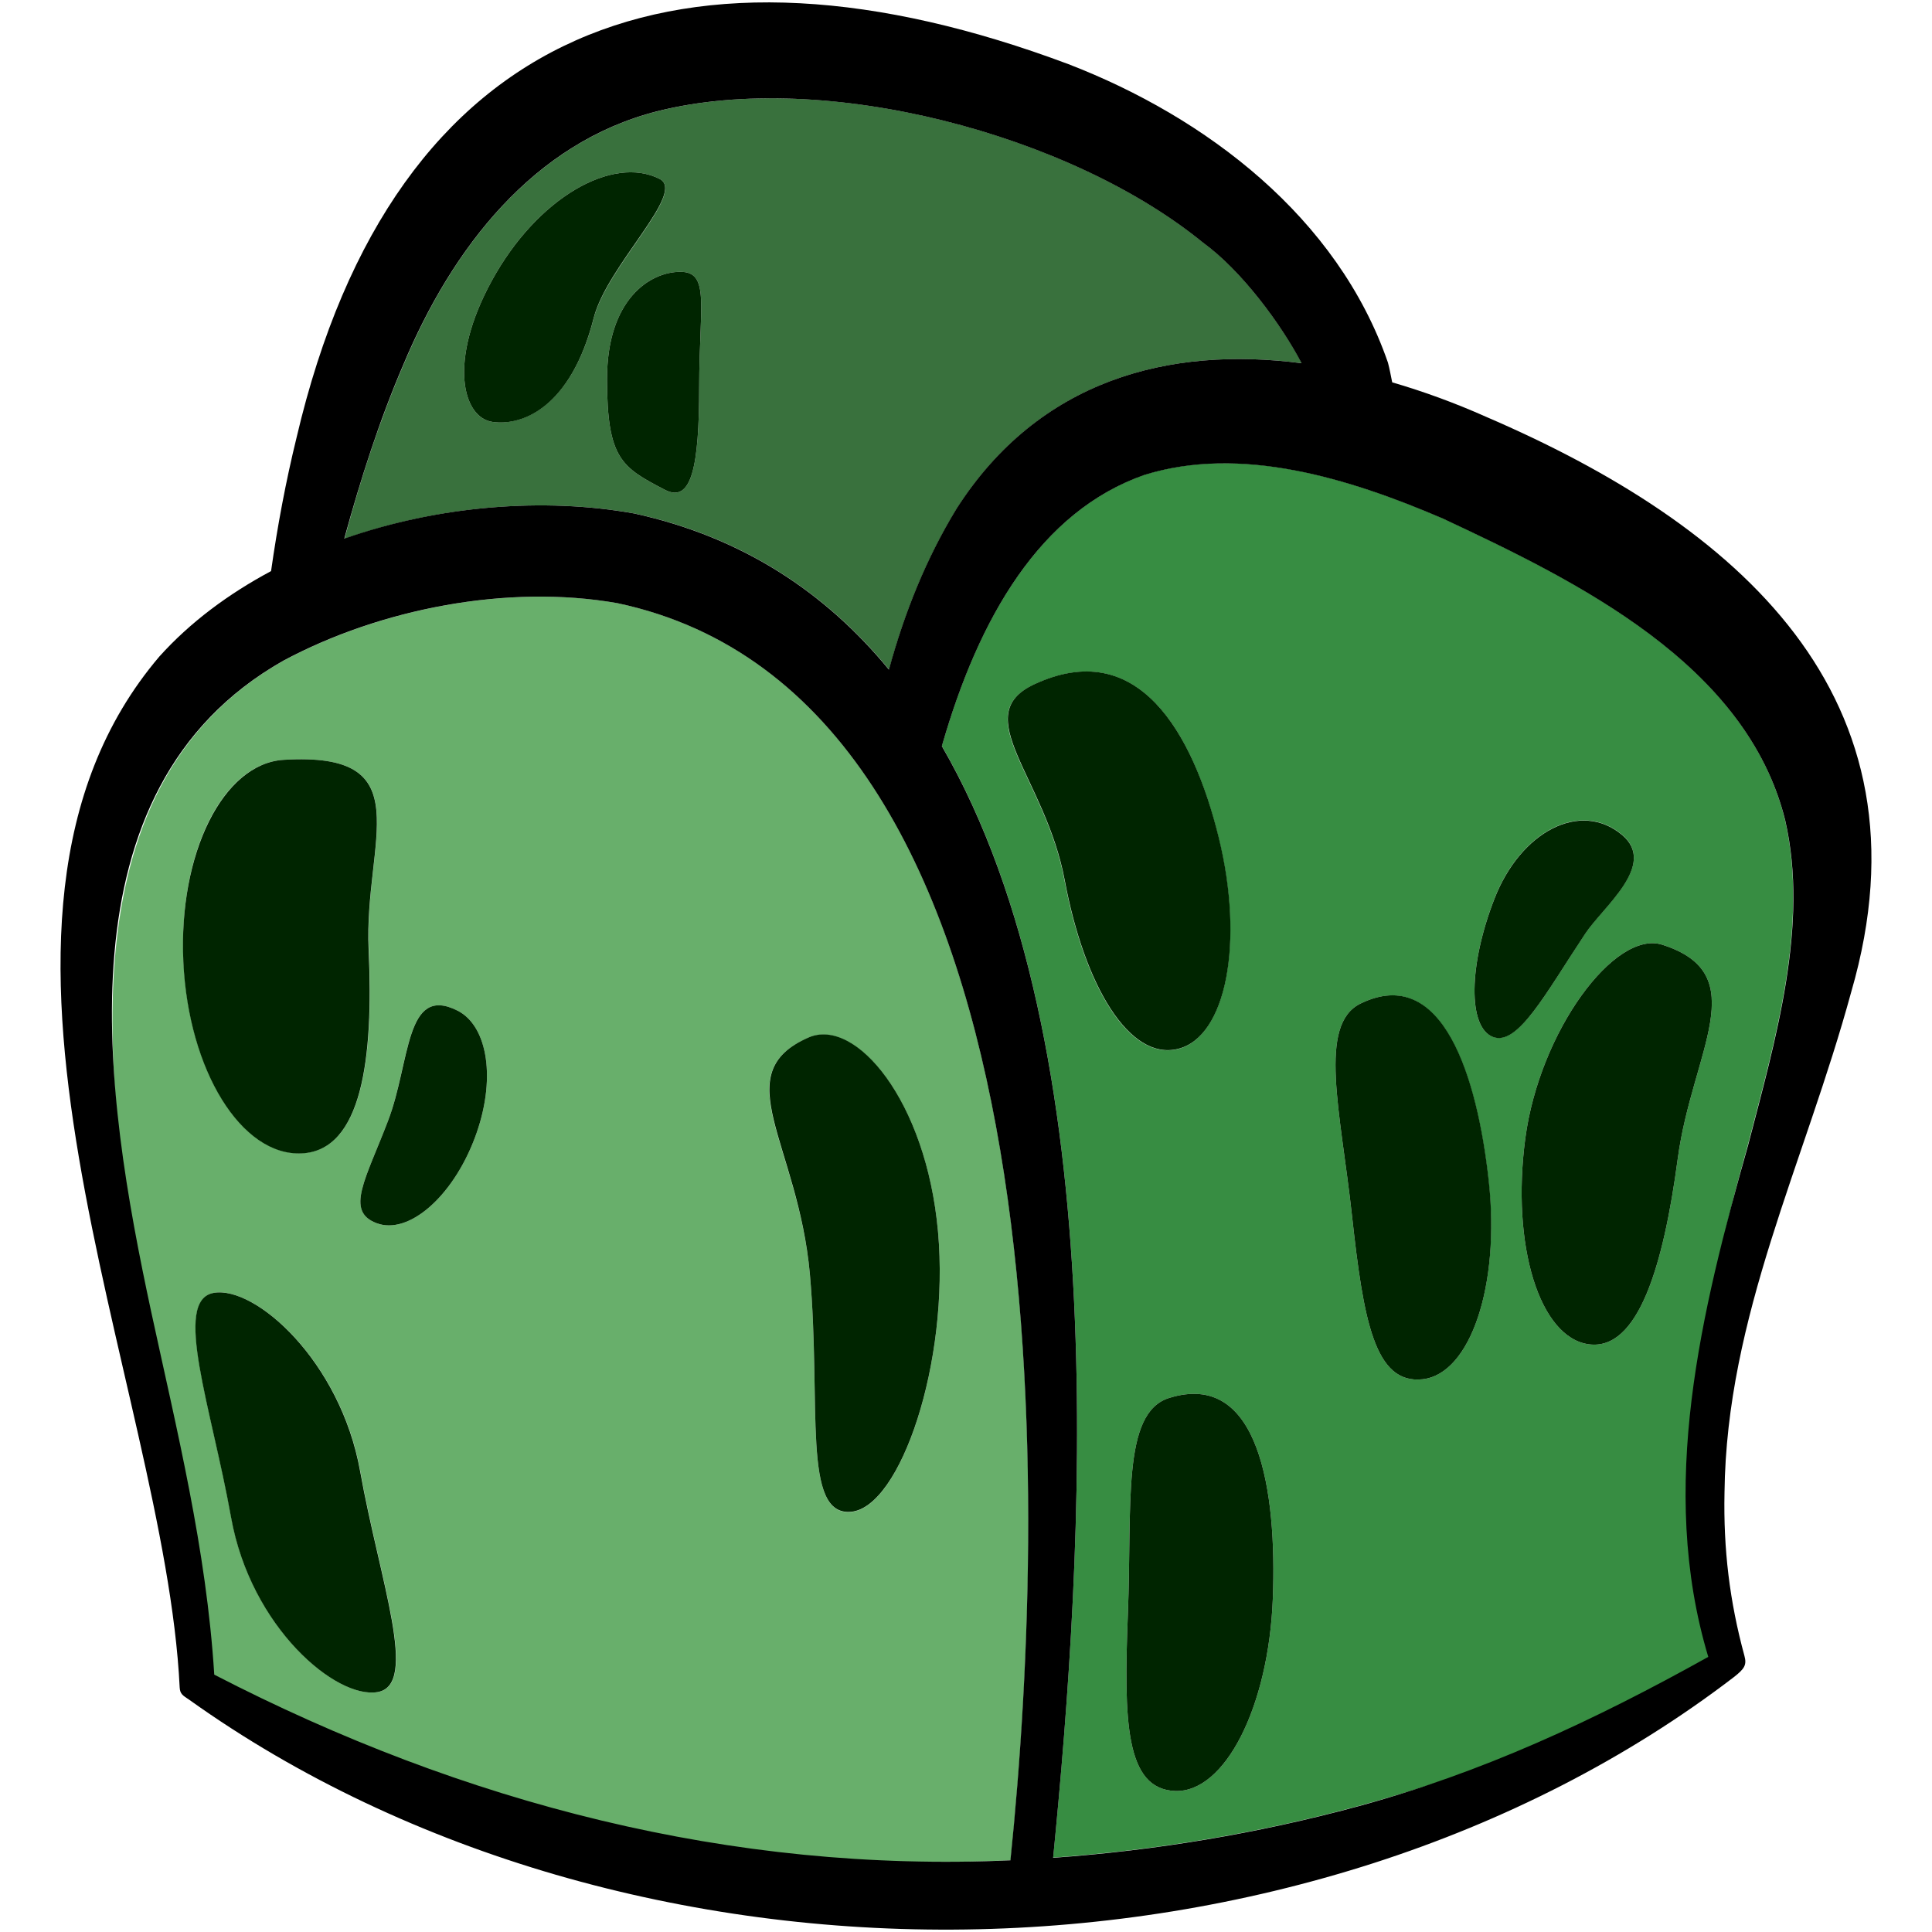 <?xml version="1.0" encoding="utf-8"?>
<!-- Generator: Adobe Illustrator 27.3.1, SVG Export Plug-In . SVG Version: 6.00 Build 0)  -->
<svg version="1.1" id="Layer_1" xmlns="http://www.w3.org/2000/svg" xmlns:xlink="http://www.w3.org/1999/xlink" x="0px" y="0px"
	 viewBox="0 0 100 100" style="enable-background:new 0 0 100 100;" xml:space="preserve">
<style type="text/css">
	.st0{fill:#378D42;}
	.st1{fill:#68AF6B;}
	.st2{fill:#39713D;}
	.st3{fill:#002500;}
</style>
<g>
	<path class="st0" d="M74.66,26.82c-4.83-2.07-10.44-3.81-15.45-2.24c-5.35,1.9-8.54,7.33-10.46,14.03
		c9.03,15.59,7.3,41.88,5.76,57.54c5.3-0.38,10.58-1.26,15.73-2.65c6.46-1.75,12.7-4.31,18.63-7.6c-2.64-8.75-0.81-18.06,1.6-26.64
		c1.41-5.44,3.17-11.39,1.92-16.83C90.39,34.36,81.67,30.1,74.66,26.82z M55.1,45.57c-1-5.33-5-8.53-1.6-10.13
		c5.4-2.54,8.24,2.47,9.57,7.91c1.34,5.43,0.39,10.34-2.11,10.95C58.46,54.91,56.13,51.07,55.1,45.57z M65.88,82.76
		c-0.22,5.59-2.48,10.04-5.06,9.94c-2.57-0.1-2.66-3.6-2.44-9.19c0.22-5.59-0.33-10.38,2.13-11.15
		C65.17,70.9,66.1,77.17,65.88,82.76z M73.63,71.39c-2.48,0.27-3.06-3.07-3.65-8.46c-0.59-5.39-1.79-9.91,0.45-10.99
		c4.24-2.05,6.03,3.82,6.62,9.21C77.65,66.53,76.11,71.12,73.63,71.39z M77.26,53.66c-1.29-0.51-1.25-3.71,0.1-7.17
		c1.35-3.45,4.43-5.09,6.59-3.29c1.86,1.55-0.98,3.72-1.9,5.12C80,51.42,78.56,54.17,77.26,53.66z M86.84,59.97
		c-0.74,5.55-2.05,9.95-4.6,9.61c-2.55-0.34-4.03-5.11-3.29-10.66c0.74-5.55,4.64-10.81,7.09-10.02
		C90.83,50.43,87.58,54.43,86.84,59.97z"/>
	<path class="st1" d="M52.31,96.29c2.01-19.5,2.76-60.17-20.34-65.07c-5.67-1-12.25,0.28-17.3,2.98
		C2.89,40.88,5.64,56.74,7.47,68.02c1.05,6.35,2.5,12.67,2.91,19.19C23.3,93.89,37.87,96.94,52.31,96.29z M41.84,53.71
		c2.44-1.06,6.1,3.26,6.71,10.04c0.61,6.78-1.95,14.28-4.5,14.51c-2.55,0.23-1.53-5.52-2.13-12.3
		C41.3,59.18,37.56,55.57,41.84,53.71z M23.68,52.31c1.57,0.79,2.04,3.6,0.88,6.63c-1.16,3.04-3.43,4.99-5.07,4.37
		c-1.64-0.63-0.56-2.27,0.6-5.31C21.24,54.96,20.96,50.94,23.68,52.31z M14.67,39.33c7.22-0.45,4.15,4.19,4.42,9.81
		c0.26,5.62-0.34,10.4-3.46,10.55c-3.12,0.15-5.87-4.29-6.13-9.92C9.22,44.15,11.54,39.52,14.67,39.33z M11.07,66.92
		c2.14-0.38,6.56,3.53,7.58,9.23c1.02,5.7,3.05,11.05,0.91,11.43c-2.14,0.38-6.57-3.34-7.59-9.04C10.95,72.84,8.93,67.3,11.07,66.92
		z"/>
	<path class="st2" d="M32.85,26.58c5.6,1.22,9.9,4.1,13.17,8.08c0.79-2.93,1.92-5.74,3.5-8.33c4.28-6.69,11.02-8.42,17.86-7.53
		c-1.05-1.99-3.09-4.78-5.1-6.24C55.4,6.94,42.7,3.59,34.06,5.75c-6.45,1.63-10.65,7.09-13.17,13.12c-1.24,2.88-2.22,5.91-3.06,9.02
		C22.7,26.17,28.14,25.73,32.85,26.58z M36.19,20.02c0,4.15-0.4,6.05-1.78,5.33c-2.22-1.16-2.99-1.58-2.99-5.73s2.24-5.55,3.79-5.55
		C36.77,14.06,36.19,15.87,36.19,20.02z M25.5,21.84c-1.56-0.22-2.32-3.14-0.05-7.3c2.37-4.34,6.27-6.51,8.69-5.28
		c1.41,0.72-2.71,4.49-3.41,7.21C29.56,21.05,27.06,22.05,25.5,21.84z"/>
	<path class="st3" d="M48.55,63.74c0.61,6.78-1.95,14.28-4.5,14.51c-2.55,0.23-1.53-5.52-2.13-12.3
		c-0.61-6.78-4.35-10.38-0.07-12.25C44.28,52.64,47.94,56.96,48.55,63.74z"/>
	<path class="st3" d="M30.73,16.46c-1.17,4.6-3.67,5.6-5.23,5.38s-2.32-3.14-0.05-7.3c2.37-4.34,6.27-6.51,8.69-5.28
		C35.54,9.97,31.42,13.74,30.73,16.46z"/>
	<path class="st3" d="M18.64,76.15c1.02,5.7,3.05,11.05,0.91,11.43s-6.57-3.34-7.59-9.04c-1.02-5.7-3.04-11.24-0.9-11.62
		C13.21,66.54,17.62,70.45,18.64,76.15z"/>
	<path class="st3" d="M36.19,20.02c0,4.15-0.4,6.05-1.78,5.33c-2.22-1.16-2.99-1.58-2.99-5.73s2.24-5.55,3.79-5.55
		C36.77,14.06,36.19,15.87,36.19,20.02z"/>
	<path class="st3" d="M77.36,46.5c1.35-3.45,4.43-5.09,6.59-3.29c1.86,1.55-0.98,3.72-1.9,5.12c-2.05,3.09-3.49,5.84-4.78,5.34
		C75.97,53.16,76.01,49.95,77.36,46.5z"/>
	<path class="st3" d="M19.08,49.15c0.26,5.62-0.34,10.4-3.46,10.55s-5.87-4.29-6.13-9.92c-0.26-5.62,2.06-10.25,5.18-10.45
		C21.88,38.88,18.82,43.52,19.08,49.15z"/>
	<path class="st3" d="M24.56,58.94c-1.16,3.04-3.43,4.99-5.07,4.37s-0.56-2.27,0.6-5.31c1.16-3.04,0.87-7.06,3.59-5.69
		C25.25,53.1,25.72,55.9,24.56,58.94z"/>
	<path class="st3" d="M65.88,82.76c-0.22,5.59-2.48,10.04-5.06,9.94c-2.57-0.1-2.66-3.6-2.44-9.19c0.22-5.59-0.33-10.38,2.13-11.15
		C65.17,70.9,66.1,77.17,65.88,82.76z"/>
	<path class="st3" d="M77.06,61.14c0.59,5.39-0.95,9.98-3.43,10.25c-2.48,0.27-3.06-3.07-3.65-8.46s-1.79-9.91,0.45-10.99
		C74.68,49.88,76.47,55.75,77.06,61.14z"/>
	<path class="st3" d="M63.08,43.34c1.34,5.43,0.39,10.34-2.11,10.95c-2.5,0.62-4.83-3.23-5.86-8.73c-1-5.33-5-8.53-1.6-10.13
		C58.9,32.9,61.74,37.91,63.08,43.34z"/>
	<path class="st3" d="M86.84,59.97c-0.74,5.55-2.05,9.95-4.6,9.61c-2.55-0.34-4.03-5.11-3.29-10.66c0.74-5.55,4.64-10.81,7.09-10.02
		C90.83,50.43,87.58,54.43,86.84,59.97z"/>
	<path d="M95.82,51.34c4.45-15.33-5.96-24.2-18.91-29.77c-1.57-0.7-3.2-1.3-4.85-1.78c-0.07-0.34-0.13-0.68-0.22-1.02
		c-2.6-7.52-9.41-12.7-16.54-15.45C35.5-4.1,20.42,1.02,15.35,22.65c-0.56,2.28-0.99,4.59-1.32,6.91c-2.19,1.17-4.18,2.64-5.78,4.42
		C-3.49,47.77,8.54,71.61,9.3,87.34c0.02,0.34,0.15,0.41,0.51,0.65c5.7,4.07,12.19,7.08,18.97,9.05
		c13.74,3.98,28.71,3.77,42.33-0.61c6.7-2.16,13.08-5.37,18.63-9.62c0.56-0.44,0.68-0.63,0.55-1.11c-0.77-2.83-1.09-5.52-1.03-8.44
		C89.36,68.12,93.4,60.22,95.82,51.34z M20.88,18.87c2.52-6.02,6.72-11.49,13.17-13.12c8.65-2.16,21.35,1.2,28.22,6.81
		c2.01,1.46,4.05,4.24,5.1,6.24c-6.84-0.89-13.58,0.84-17.86,7.53c-1.58,2.59-2.7,5.39-3.5,8.33c-3.27-3.98-7.56-6.85-13.17-8.08
		c-4.71-0.85-10.15-0.41-15.02,1.3C18.67,24.78,19.64,21.75,20.88,18.87z M11.09,86.68c-0.41-6.52-1.93-12.61-3.27-18.81
		c-2.4-11.18-4.94-26.99,6.84-33.67c5.04-2.7,11.63-3.98,17.3-2.98c23.11,4.9,22.35,45.57,20.34,65.07
		C37.87,96.94,24.01,93.35,11.09,86.68z M88.42,85.76c-5.92,3.3-11.72,6-18.18,7.75c-5.15,1.39-10.42,2.27-15.73,2.65
		c1.54-15.66,3.27-41.95-5.76-57.54c1.92-6.7,5.11-12.14,10.46-14.03c5.01-1.57,10.62,0.17,15.45,2.24
		c7.01,3.28,15.73,7.54,17.74,15.62c1.25,5.44-0.51,11.39-1.92,16.83C88.06,67.85,85.79,77.01,88.42,85.76z"/>
</g>
</svg>
